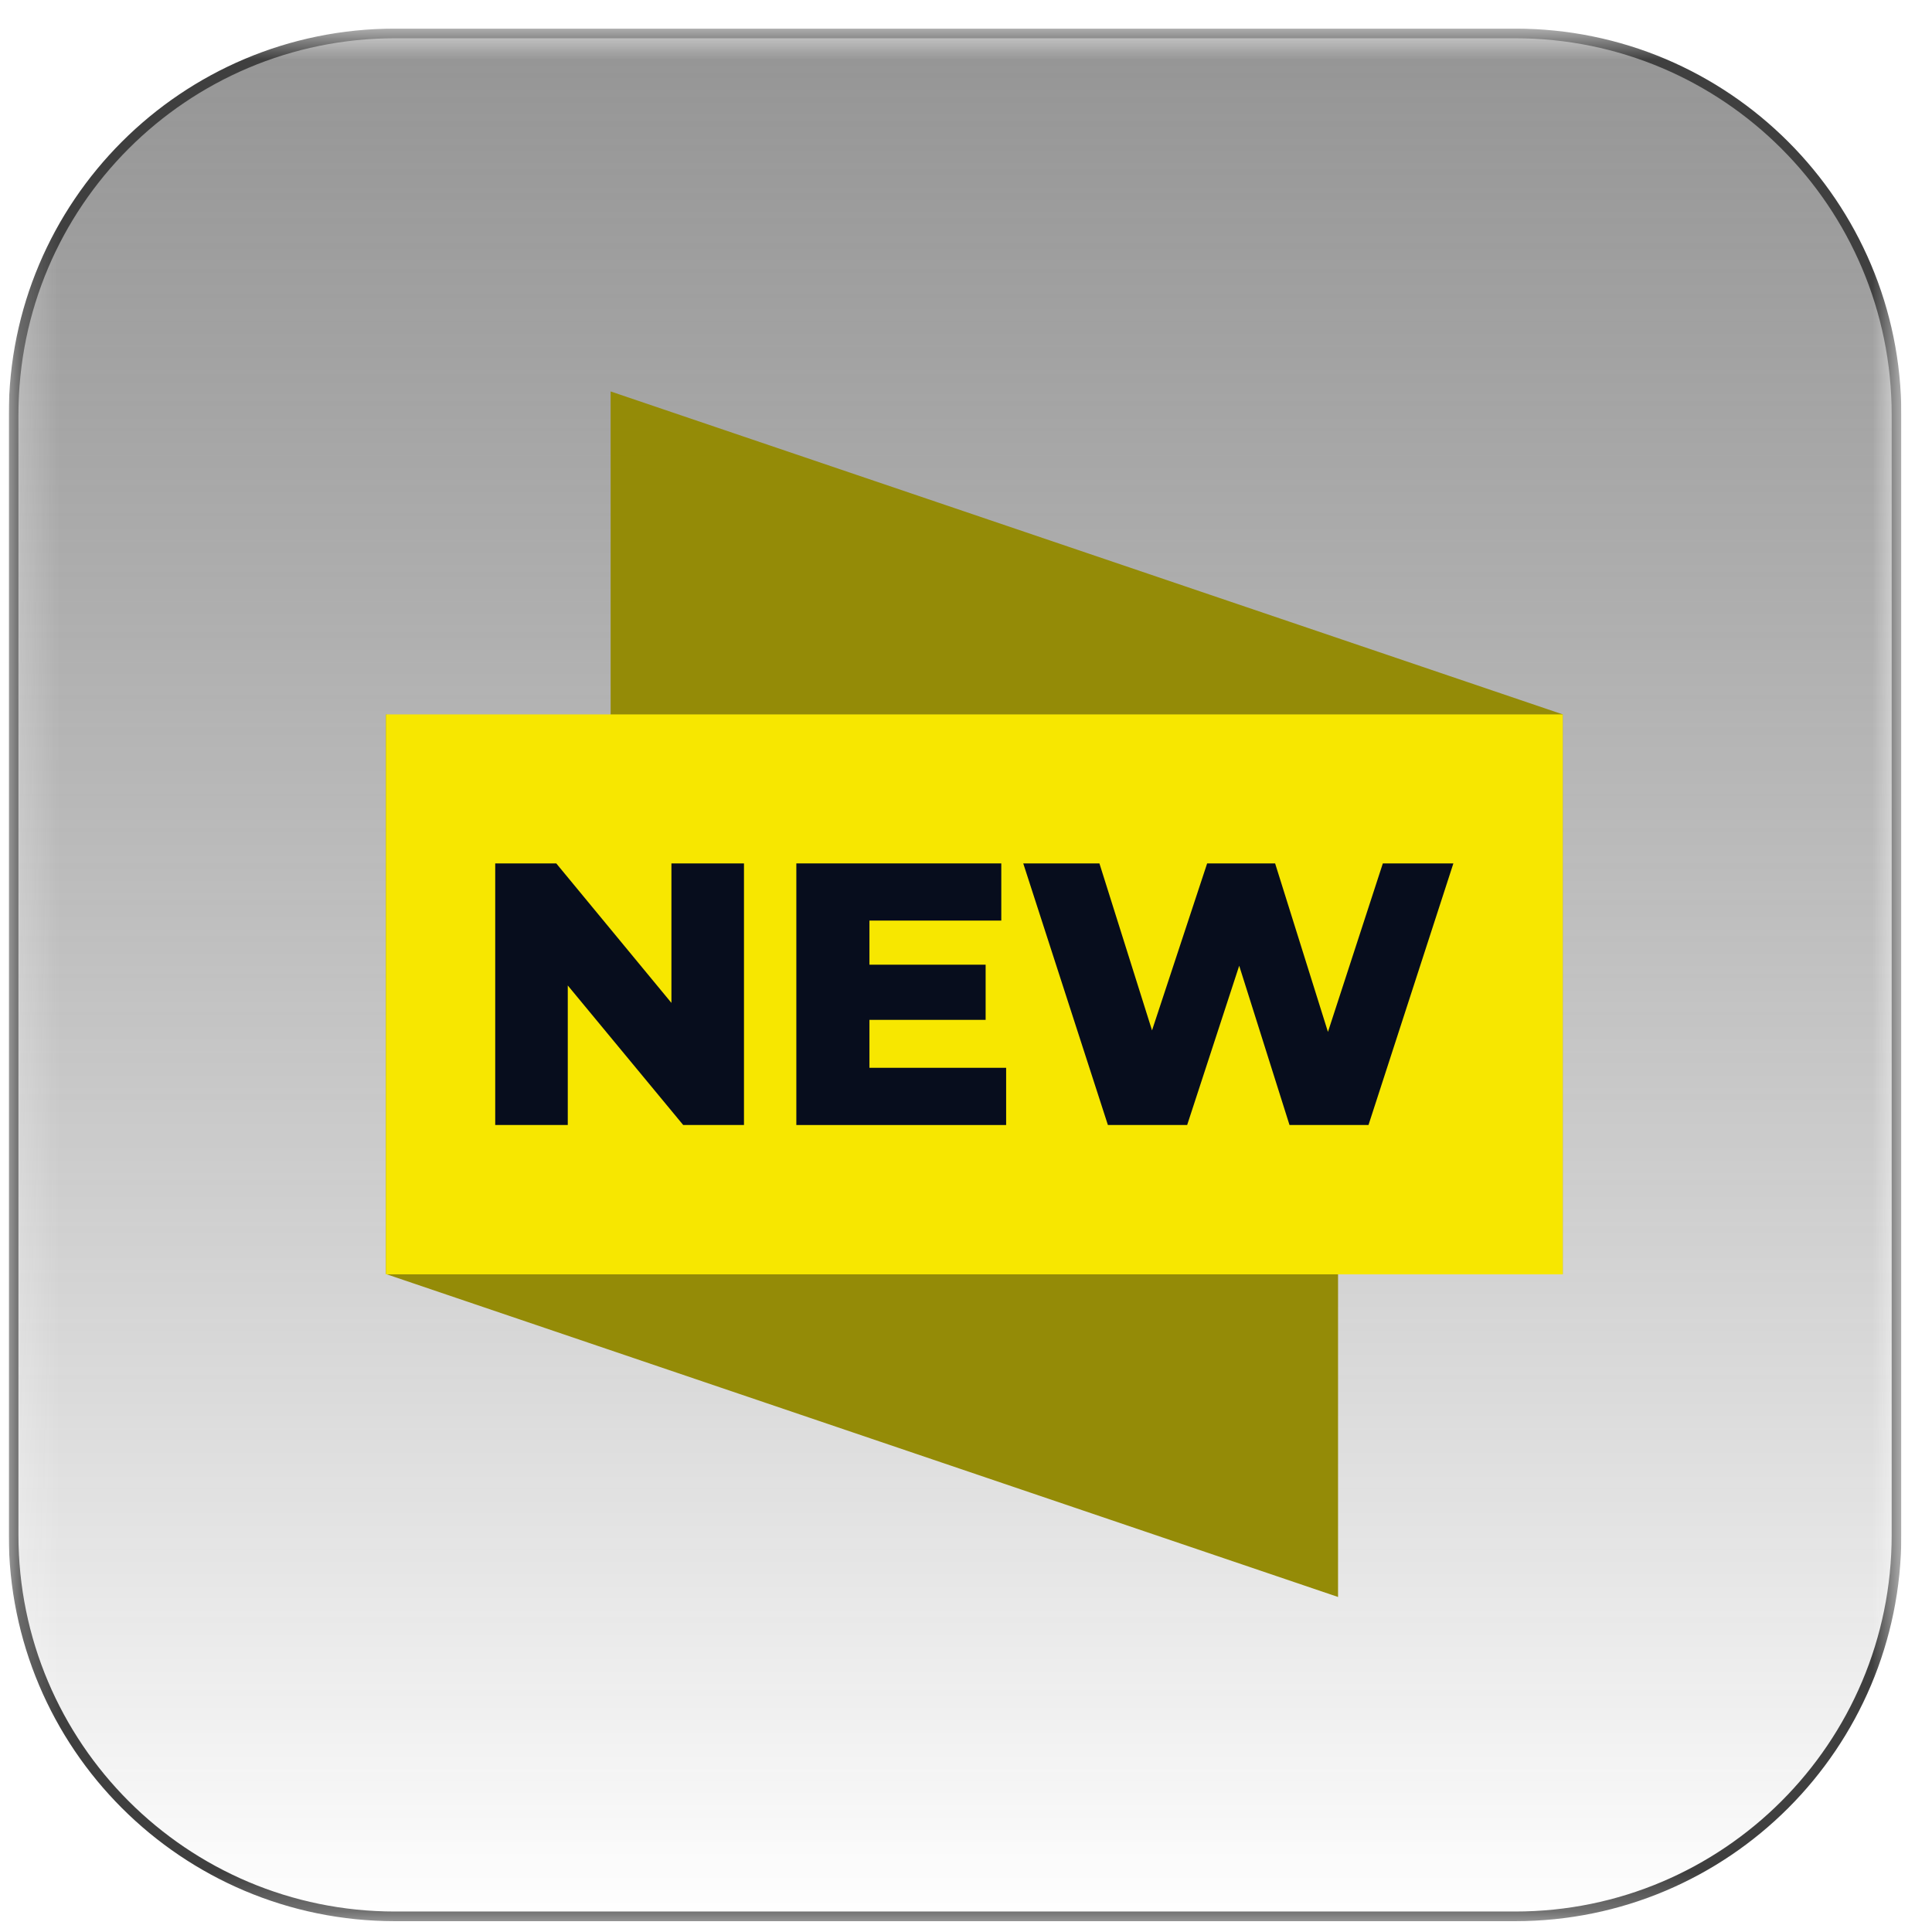 <svg width="49" height="49" viewBox="0 0 49 49" fill="none" xmlns="http://www.w3.org/2000/svg">
<g clip-path="url(#clip0_3_1331)">
<mask id="mask0_3_1331" style="mask-type:luminance" maskUnits="userSpaceOnUse" x="0" y="0" width="49" height="49">
<path d="M48.223 0.726H0.223V48.726H48.223V0.726Z" fill="white"/>
</mask>
<g mask="url(#mask0_3_1331)">
<path d="M38.427 0.848H10.019C4.676 0.848 0.345 5.179 0.345 10.521V38.93C0.345 44.272 4.676 48.603 10.019 48.603H38.427C43.769 48.603 48.1 44.272 48.1 38.93V10.521C48.1 5.179 43.769 0.848 38.427 0.848Z" fill="url(#paint0_linear_3_1331)" stroke="#3F3F3F" stroke-width="0.245"/>
<path d="M39.634 32.312L15.487 24.123V9.928L39.634 18.118V32.312Z" fill="#948B07"/>
<path d="M9.789 18.119L33.936 26.309V40.503L9.789 32.313V18.119Z" fill="#948B07"/>
<path d="M9.789 18.119H39.635V32.32H9.789V18.119Z" fill="#F7E700"/>
<path d="M17.029 25.436L14.108 21.898H12.56V28.533H14.4V24.994L17.328 28.533H18.869V21.898H17.029V25.436Z" fill="#070D1D"/>
<path d="M22.051 25.866H24.998V24.467H22.051V23.348H25.395V21.898H20.197V28.533H25.518V27.082H22.051V25.866Z" fill="#070D1D"/>
<path d="M35.072 21.898L33.68 26.172L32.34 21.898H30.616L29.218 26.133L27.884 21.898H25.952L28.099 28.533H30.109L31.429 24.493L32.705 28.533H34.708L36.861 21.898H35.072Z" fill="#070D1D"/>
</g>
</g>
<defs>
<linearGradient id="paint0_linear_3_1331" x1="24.223" y1="0.726" x2="24.223" y2="48.726" gradientUnits="userSpaceOnUse">
<stop stop-color="#515151" stop-opacity="0.61"/>
<stop offset="1" stop-color="#1B1B1B" stop-opacity="0"/>
</linearGradient>
<clipPath id="clip0_3_1331">
<rect width="48" height="48" fill="white" transform="translate(0.223 0.726)"/>
</clipPath>
</defs>
</svg>
